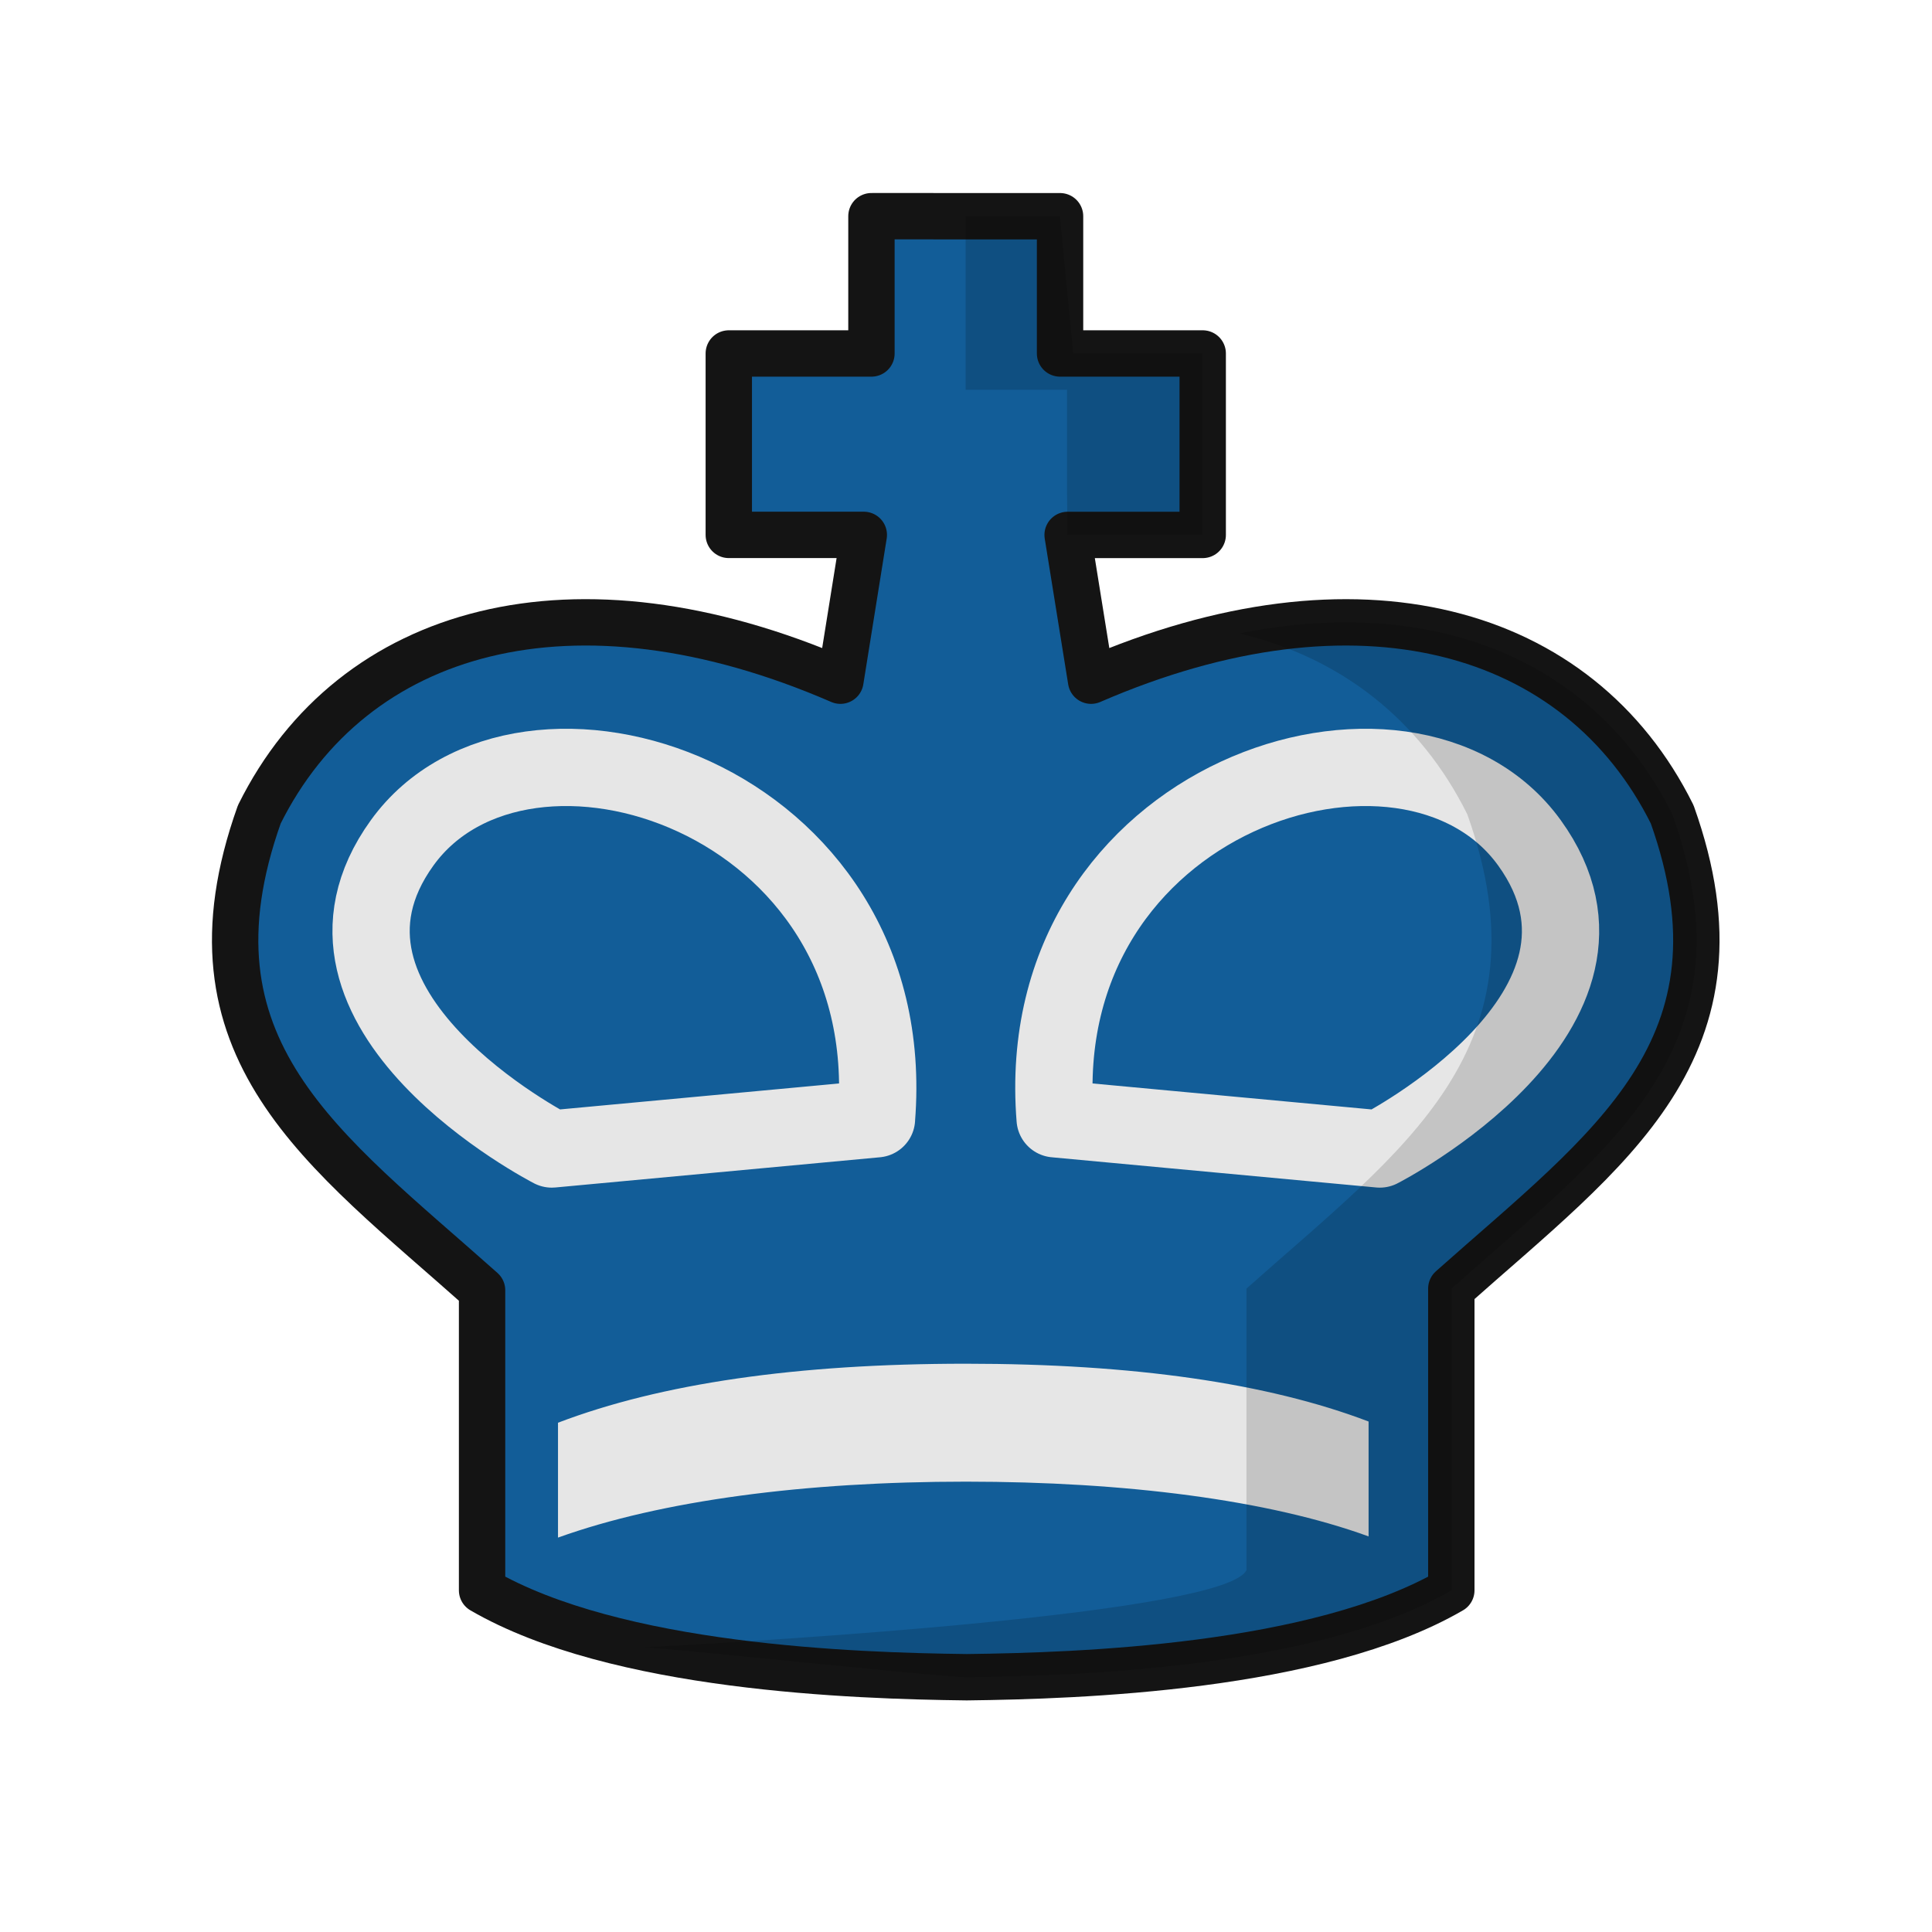 <svg width="50" height="50" viewBox="0 0 50 50" fill="none" xmlns="http://www.w3.org/2000/svg">
<path fill-rule="evenodd" clip-rule="evenodd" d="M22.553 5.595V9.148H18.861V13.843H22.355L21.75 17.616C14.867 14.63 9.121 16.223 6.711 21.076C4.544 27.158 8.383 29.743 12.476 33.392V41.157C15.943 43.17 22.13 43.371 24.993 43.406C25.011 43.406 25.016 43.406 25.026 43.406H25.043C27.906 43.371 34.093 43.17 37.56 41.157V33.349C41.634 29.723 45.434 27.133 43.276 21.076C40.866 16.224 35.12 14.63 28.237 17.616L27.63 13.844H31.126V9.148H27.434V5.596L22.553 5.595Z" fill="#125D98" stroke="#141414" stroke-width="1.2" stroke-linejoin="round"/>
<path fill-rule="evenodd" clip-rule="evenodd" d="M22.684 28.954L14.281 29.736C14.281 29.736 7.279 26.143 10.409 21.811C13.54 17.478 23.354 20.582 22.683 28.954L22.684 28.954Z" stroke="#E6E6E6" stroke-width="2" stroke-linejoin="round"/>
<path fill-rule="evenodd" clip-rule="evenodd" d="M27.307 28.954L35.709 29.736C35.709 29.736 42.712 26.143 39.581 21.811C36.45 17.478 26.636 20.582 27.307 28.954L27.307 28.954Z" stroke="#E6E6E6" stroke-width="2" stroke-linejoin="round"/>
<path fill-rule="evenodd" clip-rule="evenodd" d="M35.419 36.789C32.811 35.795 29.331 35.293 24.995 35.293C20.622 35.293 17.106 35.804 14.441 36.82L14.441 39.793C17.122 38.828 20.847 38.345 24.995 38.345C29.121 38.345 32.825 38.818 35.419 39.762L35.419 36.789Z" fill="#E6E6E6"/>
<path opacity="0.15" fill-rule="evenodd" clip-rule="evenodd" d="M34.848 16.106C33.963 16.105 33.035 16.2 32.072 16.393C34.698 17.014 36.76 18.63 37.974 21.075C40.132 27.132 36.332 29.723 32.258 33.349V40.635C31.715 41.762 19.774 42.47 16.659 42.633C17.675 42.686 24.294 43.398 24.998 43.406C25.015 43.406 25.021 43.406 25.031 43.406H25.048C27.91 43.372 34.097 43.17 37.565 41.157V33.349C41.639 29.723 45.439 27.133 43.281 21.075C41.699 17.891 38.681 16.11 34.848 16.106L34.848 16.106Z" fill="black"/>
<path opacity="0.15" fill-rule="evenodd" clip-rule="evenodd" d="M24.99 5.595V10.087H27.615V12.802L27.626 13.843L28.191 17.354L27.626 13.843H31.122V9.148H27.775L27.43 5.595L24.99 5.595Z" fill="black"/>
</svg>
